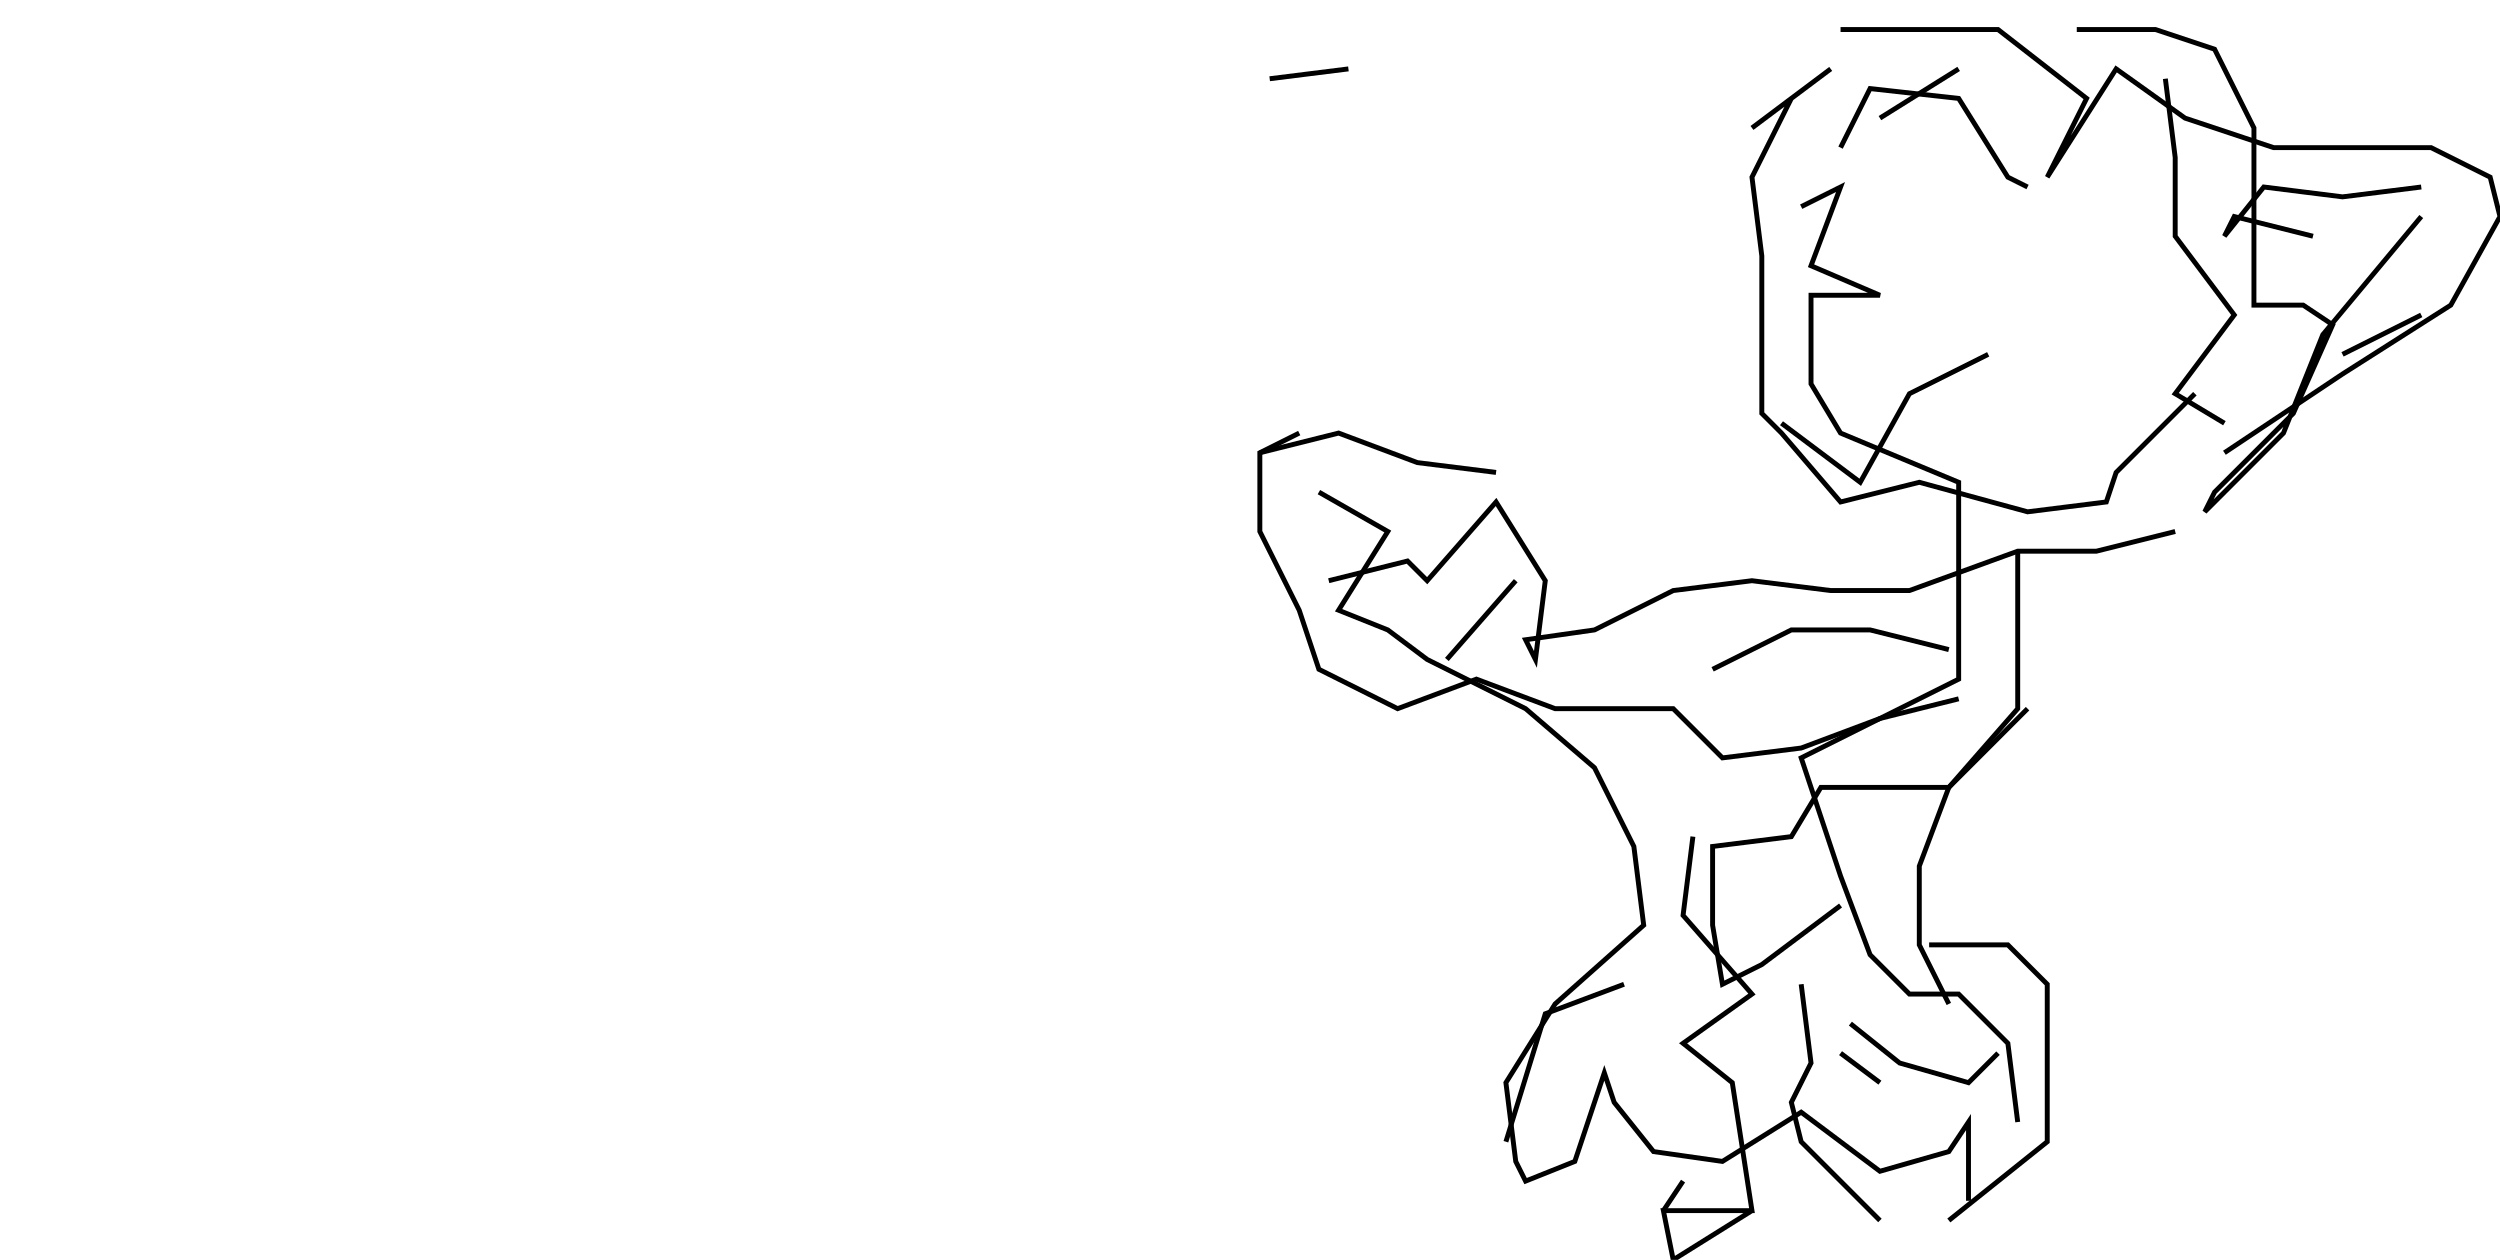 <svg xmlns="http://www.w3.org/2000/svg" height="256px" width="508px" version="1.1"><polyline points="440.0,16.0,442.0,32.0,442.0,48.0,454.0,64.0,442.0,80.0,452.0,86.0" stroke="black" stroke-width="1" fill="none" />
<polyline points="476.0,72.0,492.0,64.0" stroke="black" stroke-width="1" fill="none" />
<polyline points="470.0,48.0,454.0,44.0,452.0,48.0,460.0,38.0,476.0,40.0,492.0,38.0" stroke="black" stroke-width="1" fill="none" />
<polyline points="492.0,44.0,472.0,68.0,464.0,88.0,448.0,104.0,450.0,100.0,466.0,84.0,474.0,66.0,468.0,62.0,458.0,62.0,458.0,46.0,458.0,26.0,450.0,10.0,438.0,6.0,422.0,6.0" stroke="black" stroke-width="1" fill="none" />
<polyline points="398.0,14.0,382.0,24.0" stroke="black" stroke-width="1" fill="none" />
<polyline points="374.0,30.0,380.0,18.0,398.0,20.0,408.0,36.0,412.0,38.0" stroke="black" stroke-width="1" fill="none" />
<polyline points="366.0,42.0,374.0,38.0,368.0,54.0,382.0,60.0,368.0,60.0,368.0,78.0,374.0,88.0,398.0,98.0,398.0,114.0,398.0,138.0,366.0,154.0,374.0,178.0,380.0,194.0,388.0,202.0,398.0,202.0,408.0,212.0,410.0,228.0" stroke="black" stroke-width="1" fill="none" />
<polyline points="396.0,248.0,396.0,248.0,416.0,232.0,416.0,216.0,416.0,200.0,408.0,192.0,392.0,192.0" stroke="black" stroke-width="1" fill="none" />
<polyline points="376.0,208.0,386.0,216.0,400.0,220.0,406.0,214.0" stroke="black" stroke-width="1" fill="none" />
<polyline points="382.0,220.0,374.0,214.0,374.0,214.0" stroke="black" stroke-width="1" fill="none" />
<polyline points="366.0,200.0,368.0,216.0,364.0,224.0,366.0,232.0,382.0,248.0" stroke="black" stroke-width="1" fill="none" />
<polyline points="342.0,240.0,338.0,246.0" stroke="black" stroke-width="1" fill="none" />
<polyline points="306.0,232.0,314.0,206.0,330.0,200.0" stroke="black" stroke-width="1" fill="none" />
<polyline points="344.0,170.0,342.0,186.0,356.0,202.0,342.0,212.0,352.0,220.0,356.0,246.0,338.0,246.0,340.0,256.0,356.0,246.0" stroke="black" stroke-width="1" fill="none" />
<polyline points="400.0,244.0,400.0,228.0,396.0,234.0,382.0,238.0,366.0,226.0,350.0,236.0,336.0,234.0,328.0,224.0,326.0,218.0,320.0,236.0,310.0,240.0,308.0,236.0,306.0,220.0,316.0,204.0,334.0,188.0,332.0,172.0,324.0,156.0,310.0,144.0,290.0,134.0,282.0,128.0,272.0,124.0,282.0,108.0,268.0,100.0" stroke="black" stroke-width="1" fill="none" />
<polyline points="264.0,88.0,256.0,92.0,256.0,108.0,264.0,124.0,268.0,136.0,284.0,144.0,300.0,138.0,316.0,144.0,340.0,144.0,350.0,154.0,366.0,152.0,382.0,146.0,398.0,142.0" stroke="black" stroke-width="1" fill="none" />
<polyline points="412.0,144.0,396.0,160.0,370.0,160.0,364.0,170.0,348.0,172.0,348.0,172.0,348.0,188.0,350.0,200.0,358.0,196.0,374.0,184.0" stroke="black" stroke-width="1" fill="none" />
<polyline points="348.0,136.0,364.0,128.0,380.0,128.0,396.0,132.0" stroke="black" stroke-width="1" fill="none" />
<polyline points="410.0,112.0,410.0,128.0,410.0,144.0,396.0,160.0,390.0,176.0,390.0,192.0,396.0,204.0" stroke="black" stroke-width="1" fill="none" />
<polyline points="362.0,86.0,378.0,98.0,388.0,80.0,404.0,72.0" stroke="black" stroke-width="1" fill="none" />
<polyline points="452.0,92.0,476.0,76.0,498.0,62.0,508.0,44.0,506.0,36.0,494.0,30.0,478.0,30.0,462.0,30.0,444.0,24.0,430.0,14.0,416.0,36.0,424.0,20.0,406.0,6.0,390.0,6.0,374.0,6.0" stroke="black" stroke-width="1" fill="none" />
<polyline points="356.0,26.0,372.0,14.0,364.0,20.0,356.0,36.0,358.0,52.0,358.0,68.0,358.0,84.0,362.0,88.0,374.0,102.0,390.0,98.0,412.0,104.0,428.0,102.0,430.0,96.0,446.0,80.0" stroke="black" stroke-width="1" fill="none" />
<polyline points="442.0,108.0,426.0,112.0,410.0,112.0,388.0,120.0,372.0,120.0,356.0,118.0,340.0,120.0,324.0,128.0,310.0,130.0,312.0,134.0,314.0,118.0,304.0,102.0,290.0,118.0,286.0,114.0,270.0,118.0" stroke="black" stroke-width="1" fill="none" />
<polyline points="256.0,92.0,272.0,88.0,288.0,94.0,304.0,96.0" stroke="black" stroke-width="1" fill="none" />
<polyline points="308.0,118.0,294.0,134.0" stroke="black" stroke-width="1" fill="none" />
<polyline points="274.0,14.0,258.0,16.0" stroke="black" stroke-width="1" fill="none" />
</svg>